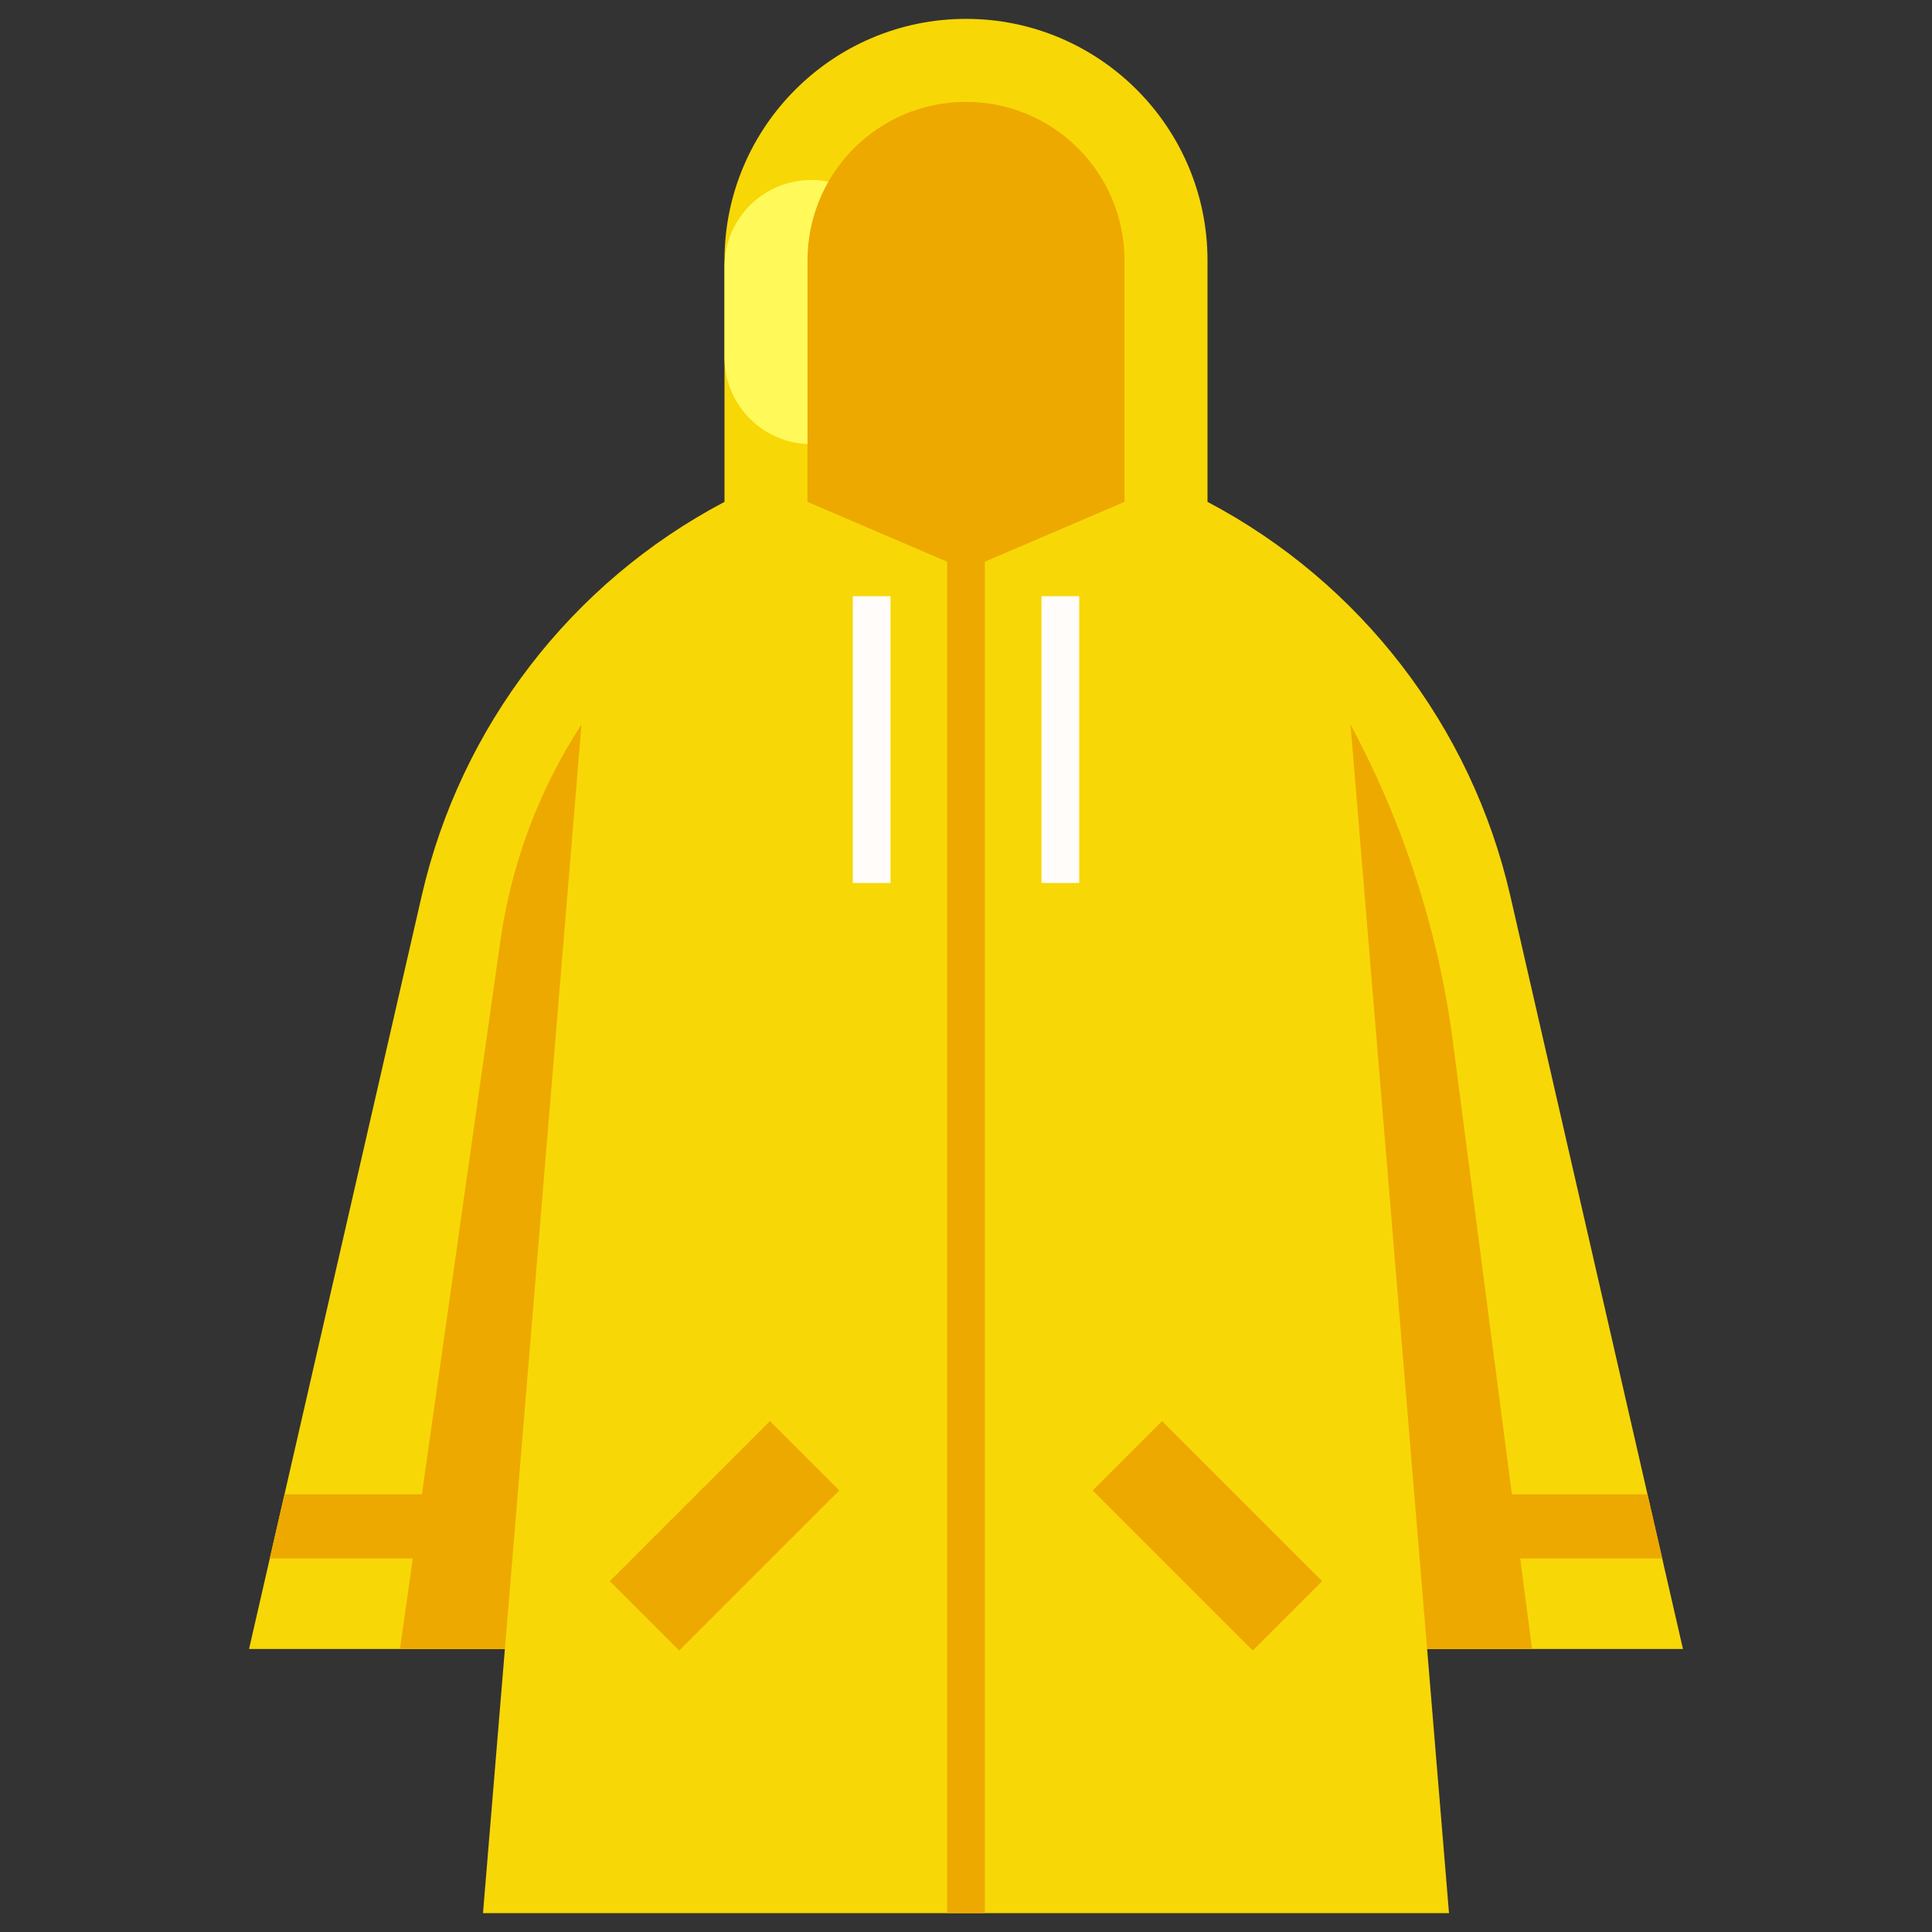 <svg xmlns="http://www.w3.org/2000/svg" enable-background="new 0 0 512 512" viewBox="0 0 512 512" id="raincoat"><rect x="0" y="0" width="512" height="512" fill="#333333" stroke="none"/><path fill="#f8d707" d="M320,133L320,133l0-64c0-35.3-28.7-64-64-64h0c-35.3,0-64,28.7-64,64v64l0,0
			c-40.6,21.4-69.9,59.5-80.2,104.2L66,437h67.8l-5.8,70h256l-5.8-70H446l-45.8-199.8C389.9,192.5,360.6,154.4,320,133z"></path><path fill="#fffa5a" d="M215,47.7L215,47.7c-12.7,0-23,10.3-23,23v24c0,12.7,10.3,23,23,23h0c12.7,0,23-10.3,23-23
			v-24C238,58,227.7,47.7,215,47.7z"></path><path fill="#eda900" d="M256 27L256 27c-23.2 0-42 18.8-42 42v64l42 18 42-18V69C298 45.8 279.2 27 256 27zM133.8 437l20.3-245 0 0c-11.3 17.3-18.6 36.9-21.5 57.4L106 437 133.8 437zM378.2 437l-20.3-245v0c14.1 26.3 23.4 55 27.2 84.6L406 437 378.2 437z"></path><rect width="10" height="76" x="226" y="158" fill="#fffcfa"></rect><rect width="10" height="76" x="276" y="158" fill="#fffcfa"></rect><rect width="10" height="385" x="251" y="122" fill="#eda900"></rect><rect width="26" height="60" x="179" y="377" fill="#eda900" transform="rotate(45.001 192.006 407.019)"></rect><rect width="26" height="60" x="307" y="377" fill="#eda900" transform="rotate(-45.001 319.997 407.025)"></rect><polygon fill="#eda900" points="75.4 396 71.5 413 134 413 134 396"></polygon><polygon fill="#eda900" points="436.6 396 377 396 377 413 440.5 413"></polygon></svg>